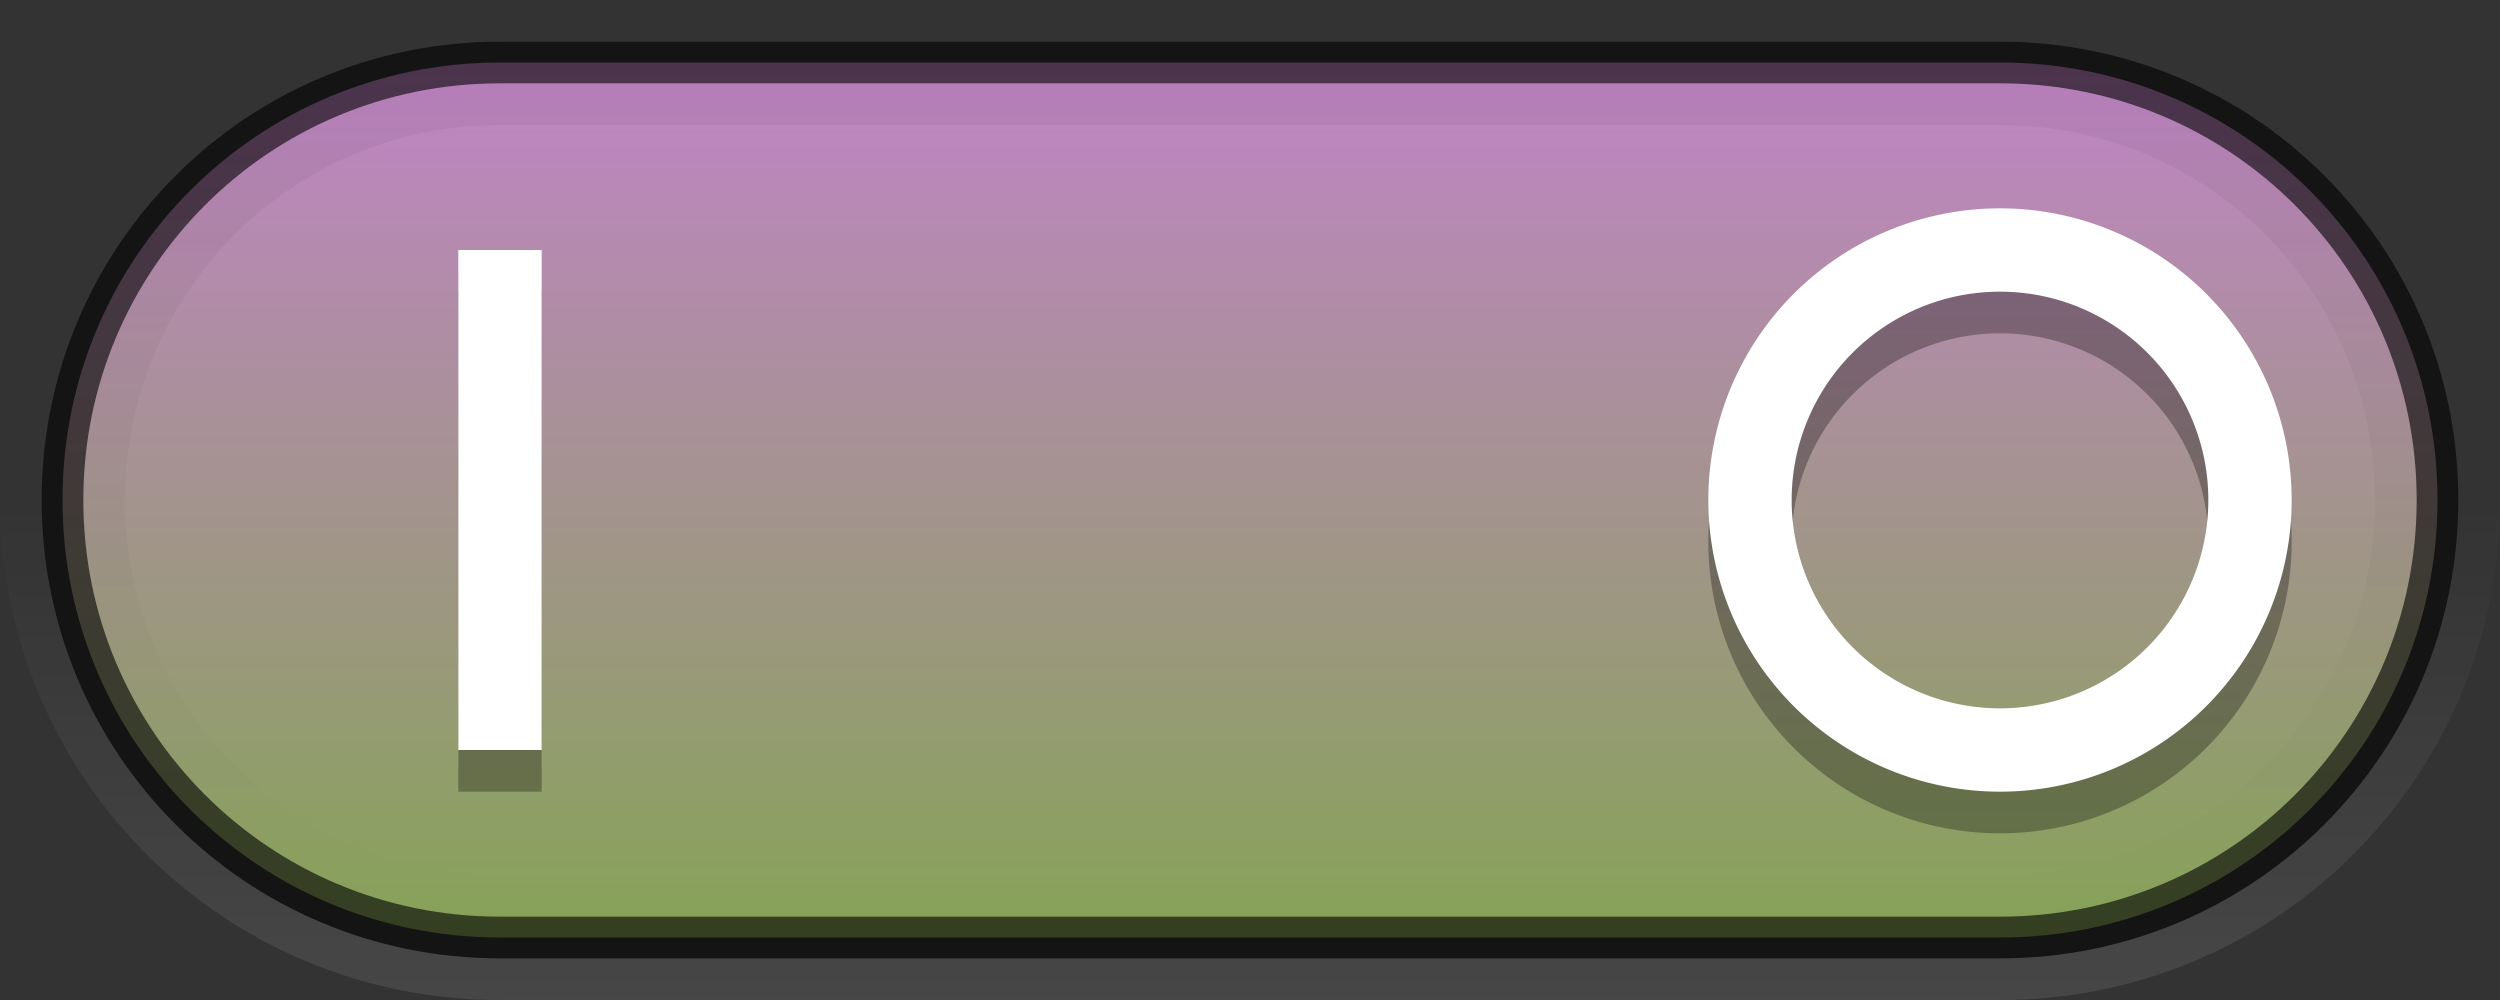 <svg xmlns="http://www.w3.org/2000/svg" xmlns:svg="http://www.w3.org/2000/svg" xmlns:xlink="http://www.w3.org/1999/xlink" id="svg7539" width="60" height="24" version="1.1"><rect width="100%" height="100%" fill="#333333" stroke="none"/><defs id="defs7541"><linearGradient id="linearGradient4929-9-0-03-2-2-2-3-9-7-3-7-7-2-6-3-4-7-3"><stop id="stop4931-7-3-3-9-6-4-6-1-9-5-2-4-0-3-4-8-9-6" offset="0" stop-color="#fff" stop-opacity="1"/><stop id="stop4933-0-1-2-7-9-6-0-7-8-0-4-1-4-6-6-1-0-2" offset="1" stop-color="#fff" stop-opacity="0"/></linearGradient><linearGradient id="linearGradient4695-1-4-3-5-0"><stop id="stop4697-9-9-7-0-1" offset="0" stop-color="#000" stop-opacity="1"/><stop id="stop4699-5-8-9-0-4" offset="1" stop-color="#000" stop-opacity="0"/></linearGradient><linearGradient id="linearGradient3006" x1="617.509" x2="617.509" y1="446.545" y2="457.801" gradientTransform="matrix(0.766,0,0,1.095,-473.649,-513.388)" gradientUnits="userSpaceOnUse" xlink:href="#linearGradient4929-9-0-03-2-2-2-3-9-7-3-7-7-2-6-3-4-7-3"/><linearGradient id="linearGradient3009" x1="292.857" x2="292.857" y1="211.076" y2="233.827" gradientTransform="matrix(0.242,0,0,0.905,-92.026,-188.668)" gradientUnits="userSpaceOnUse" xlink:href="#linearGradient4695-1-4-3-5-0"/><linearGradient id="linearGradient27416-1-72"><stop id="stop27420-2-84" offset="0" stop-color="#c881d3" stop-opacity="1"/><stop id="stop27422-3-5" offset="1" stop-color="#86A455" stop-opacity="1"/></linearGradient><linearGradient id="linearGradient4364" x1="634.265" x2="634.265" y1="631.878" y2="656.008" gradientTransform="matrix(3.529,0,0,0.972,-2260.972,-614.899)" gradientUnits="userSpaceOnUse" xlink:href="#linearGradient27416-1-72"/></defs><path id="rect6132-8-2-8-0-0-0-10-0-6-0-6-2-0-5-7-3-3-7-8-4-0-2-5-3-6-7-8-0-5" fill="url(#linearGradient4364)" fill-opacity="1" fill-rule="nonzero" stroke="none" stroke-width="1" d="m -48,1.5 36,0 c 5.817,0 10.5,4.683 10.5,10.5 0,5.817 -4.683,10.5 -10.5,10.5 l -36,0 c -5.817,0 -10.5,-4.683 -10.5,-10.5 0,-5.817 4.683,-10.5 10.5,-10.5 z" color="#000" display="inline" enable-background="accumulate" opacity=".99" overflow="visible" transform="scale(-1,1)" visibility="visible" style="marker:none"/><path id="rect6132-8-2-8-0-0-0-4-6-9-7-5-4-2-6-1-1-2-7-4-6-3-4-3-0-8-1-1-9" fill="none" stroke="url(#linearGradient3009)" stroke-dashoffset="0" stroke-linecap="round" stroke-linejoin="round" stroke-miterlimit="4" stroke-opacity="1" stroke-width="1" d="m -48,2.5 36,0 c 5.263,0 9.5,4.237 9.5,9.5 0,5.263 -4.237,9.5 -9.5,9.5 l -36,0 c -5.263,0 -9.5,-4.237 -9.5,-9.5 0,-5.263 4.237,-9.5 9.5,-9.5 z" color="#000" display="inline" enable-background="accumulate" opacity=".05" overflow="visible" transform="scale(-1,1)" visibility="visible" style="marker:none"/><path id="rect6132-8-2-8-0-0-0-4-6-9-7-5-4-2-6-1-1-2-7-4-6-3-0-1-0-16-8-3-0-0-3" fill="none" stroke="url(#linearGradient3006)" stroke-dashoffset="0" stroke-linecap="round" stroke-linejoin="round" stroke-miterlimit="4" stroke-opacity="1" stroke-width="1" d="m -48,-23.5 36,0 c 6.371,0 11.5,5.129 11.5,11.5 0,6.371 -5.129,11.5 -11.5,11.5 l -36,0 c -6.371,0 -11.5,-5.129 -11.5,-11.5 0,-6.371 5.129,-11.5 11.5,-11.5 z" color="#000" display="inline" enable-background="accumulate" opacity=".1" overflow="visible" transform="scale(-1,-1)" visibility="visible" style="marker:none"/><path id="rect6132-8-2-8-0-0-0-10-0-6-0-6-2-0-5-7-3-3-7-8-4-0-2-5-3-6-7-8-6-5" fill="none" stroke="#000" stroke-dashoffset="0" stroke-linecap="round" stroke-linejoin="round" stroke-miterlimit="4" stroke-opacity="1" stroke-width="1" d="m -48,1.5 36,0 c 5.817,0 10.5,4.683 10.5,10.5 0,5.817 -4.683,10.5 -10.5,10.5 l -36,0 c -5.817,0 -10.5,-4.683 -10.5,-10.5 0,-5.817 4.683,-10.5 10.5,-10.5 z" color="#000" display="inline" enable-background="accumulate" opacity=".61" overflow="visible" transform="scale(-1,1)" visibility="visible" style="marker:none"/><rect id="rect6146" width="2" height="12" x="11" y="7" fill="#000" fill-opacity="1" stroke="none" opacity=".3"/><rect id="rect5375" width="2" height="12" x="11" y="6" fill="#fff" fill-opacity="1" stroke="none"/><path id="path3812" fill="none" stroke="#000" stroke-dasharray="none" stroke-miterlimit="4" stroke-opacity="1" stroke-width="2" d="m 50,12 a 6,6 0 1 1 -12,0 6,6 0 1 1 12,0 z" opacity=".3" transform="translate(4,1)"/><path id="path3042" fill="none" stroke="#fff" stroke-dasharray="none" stroke-miterlimit="4" stroke-opacity="1" stroke-width="2" d="m 50,12 a 6,6 0 1 1 -12,0 6,6 0 1 1 12,0 z" opacity="1" transform="translate(4,0)"/></svg>